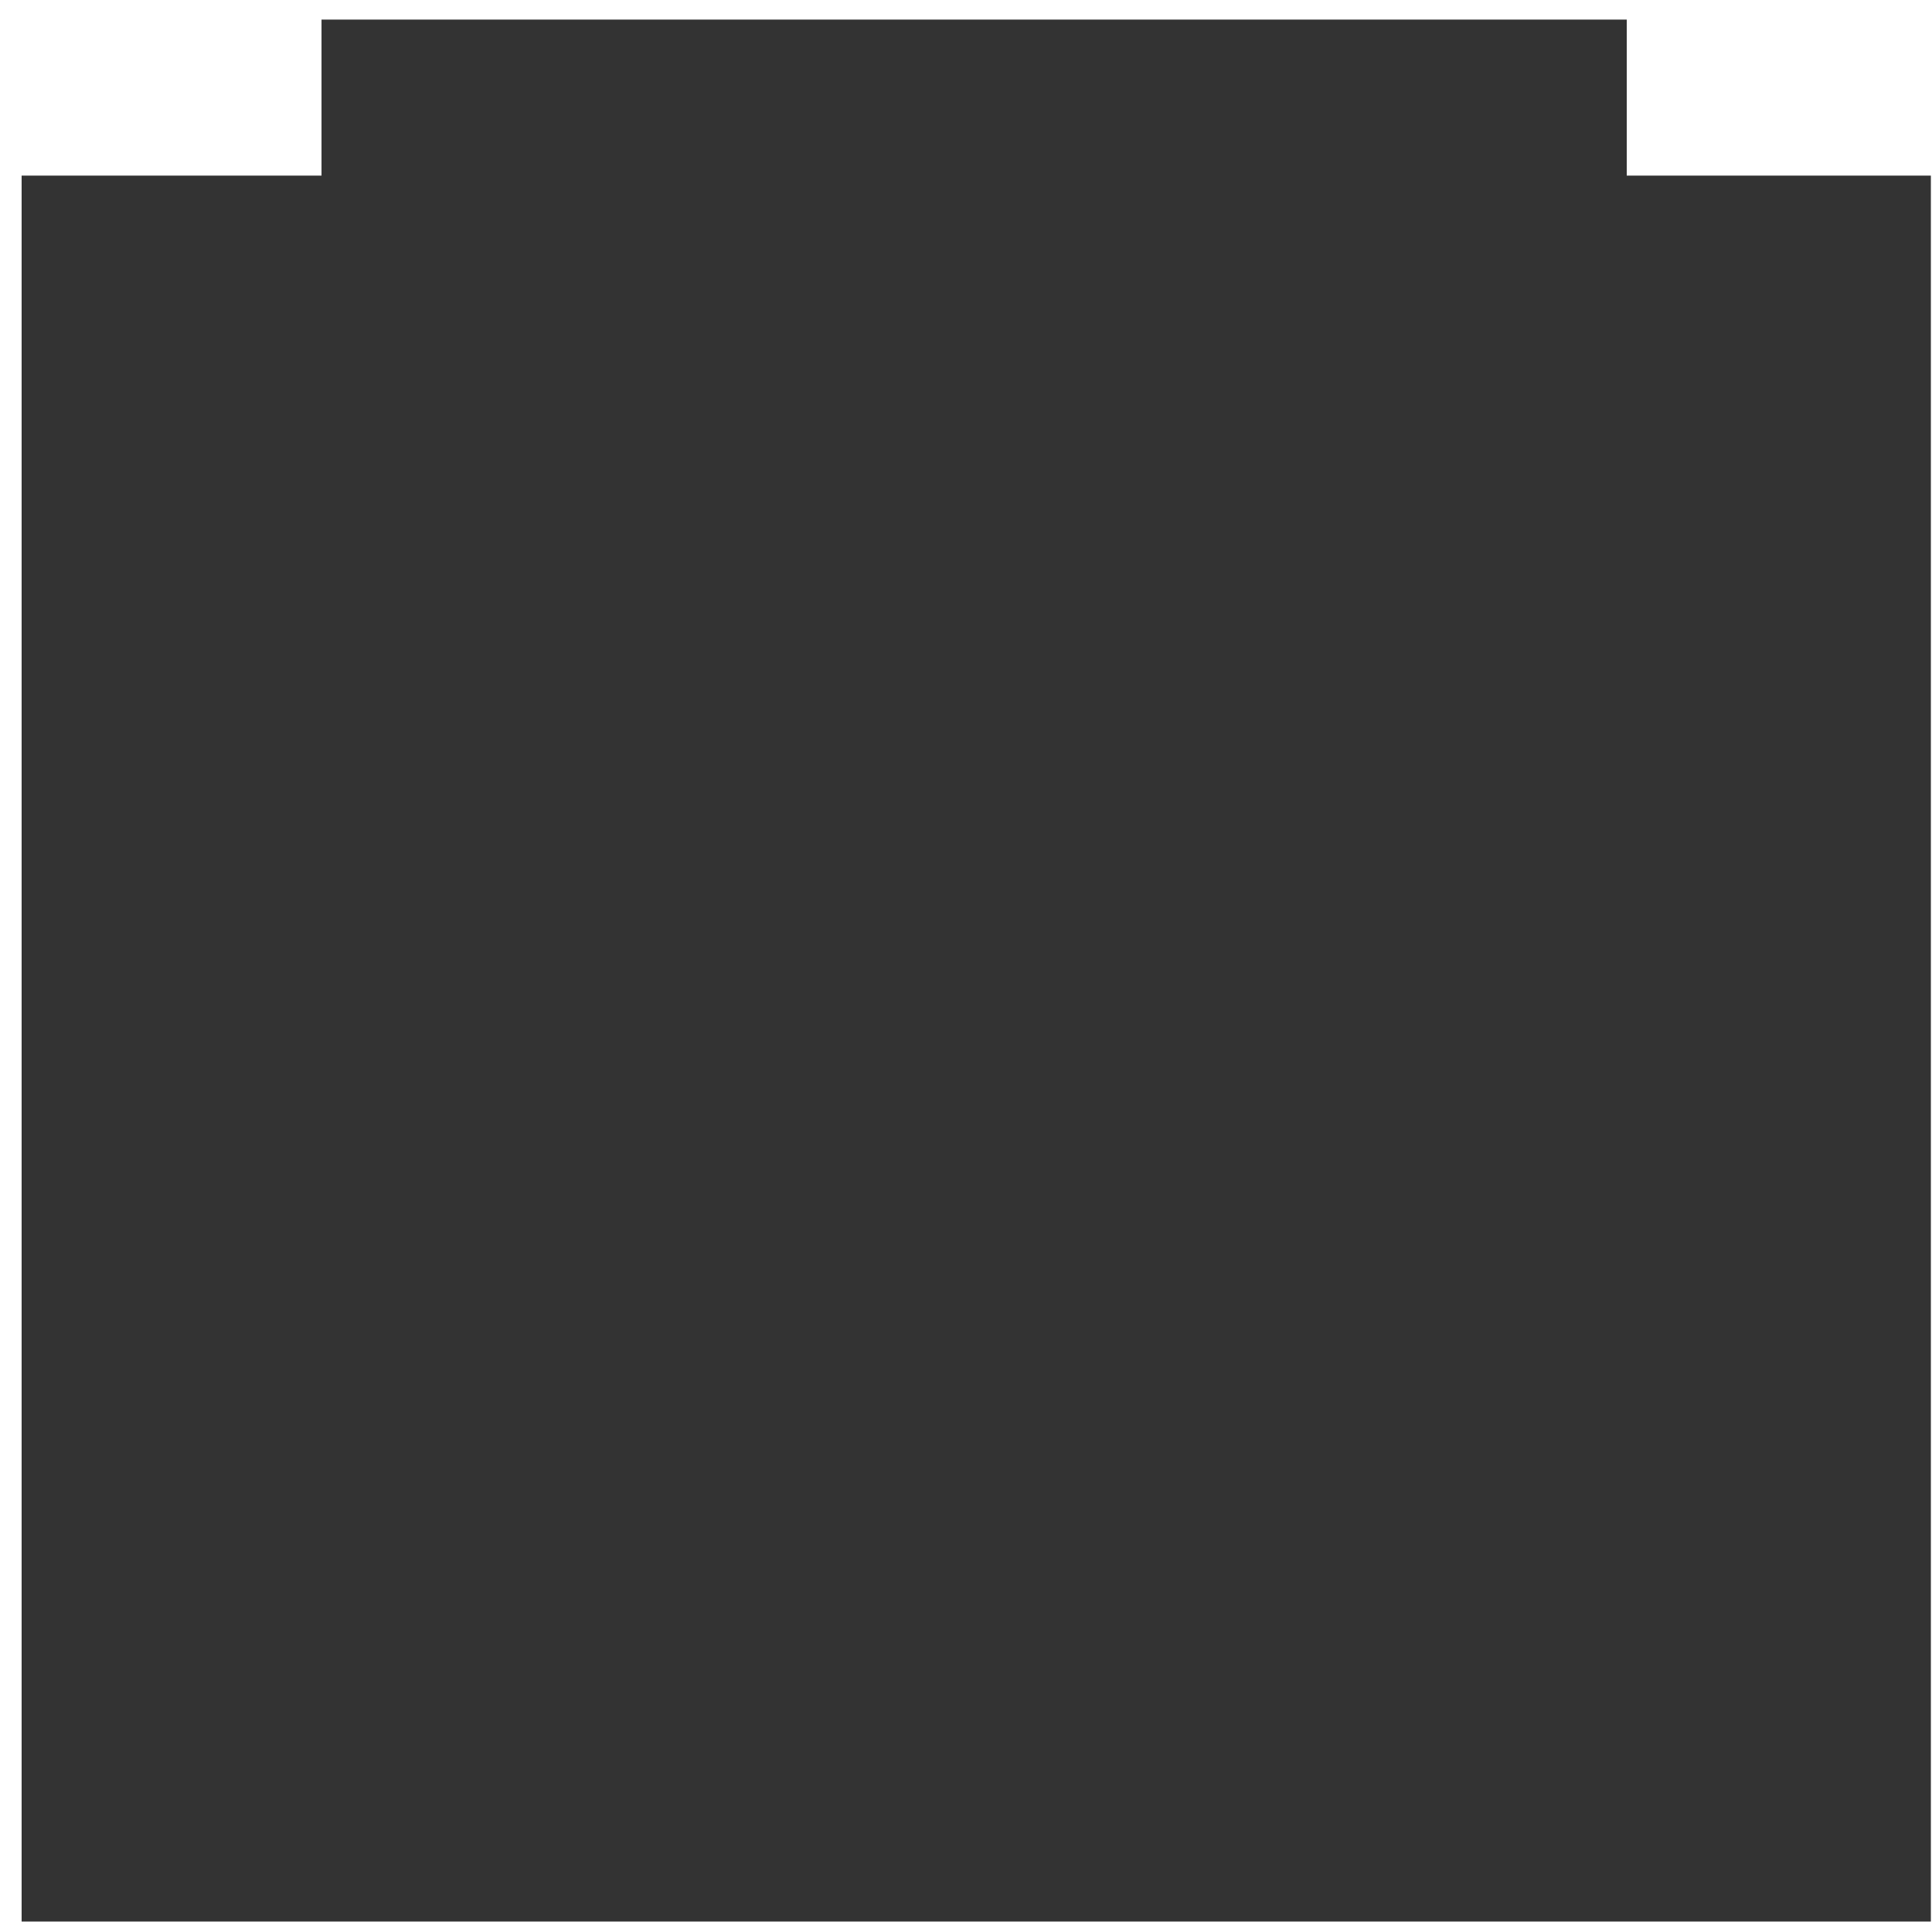 <svg width="79" height="79" viewBox="0 0 79 79" fill="none" xmlns="http://www.w3.org/2000/svg">
<path d="M0.884 7.181H78.954V78.573H0.884V7.181Z" fill="#333333"/>
<path d="M13.147 0.801H66.518V31.496H13.147V0.801Z" fill="#333333"/>
</svg>
